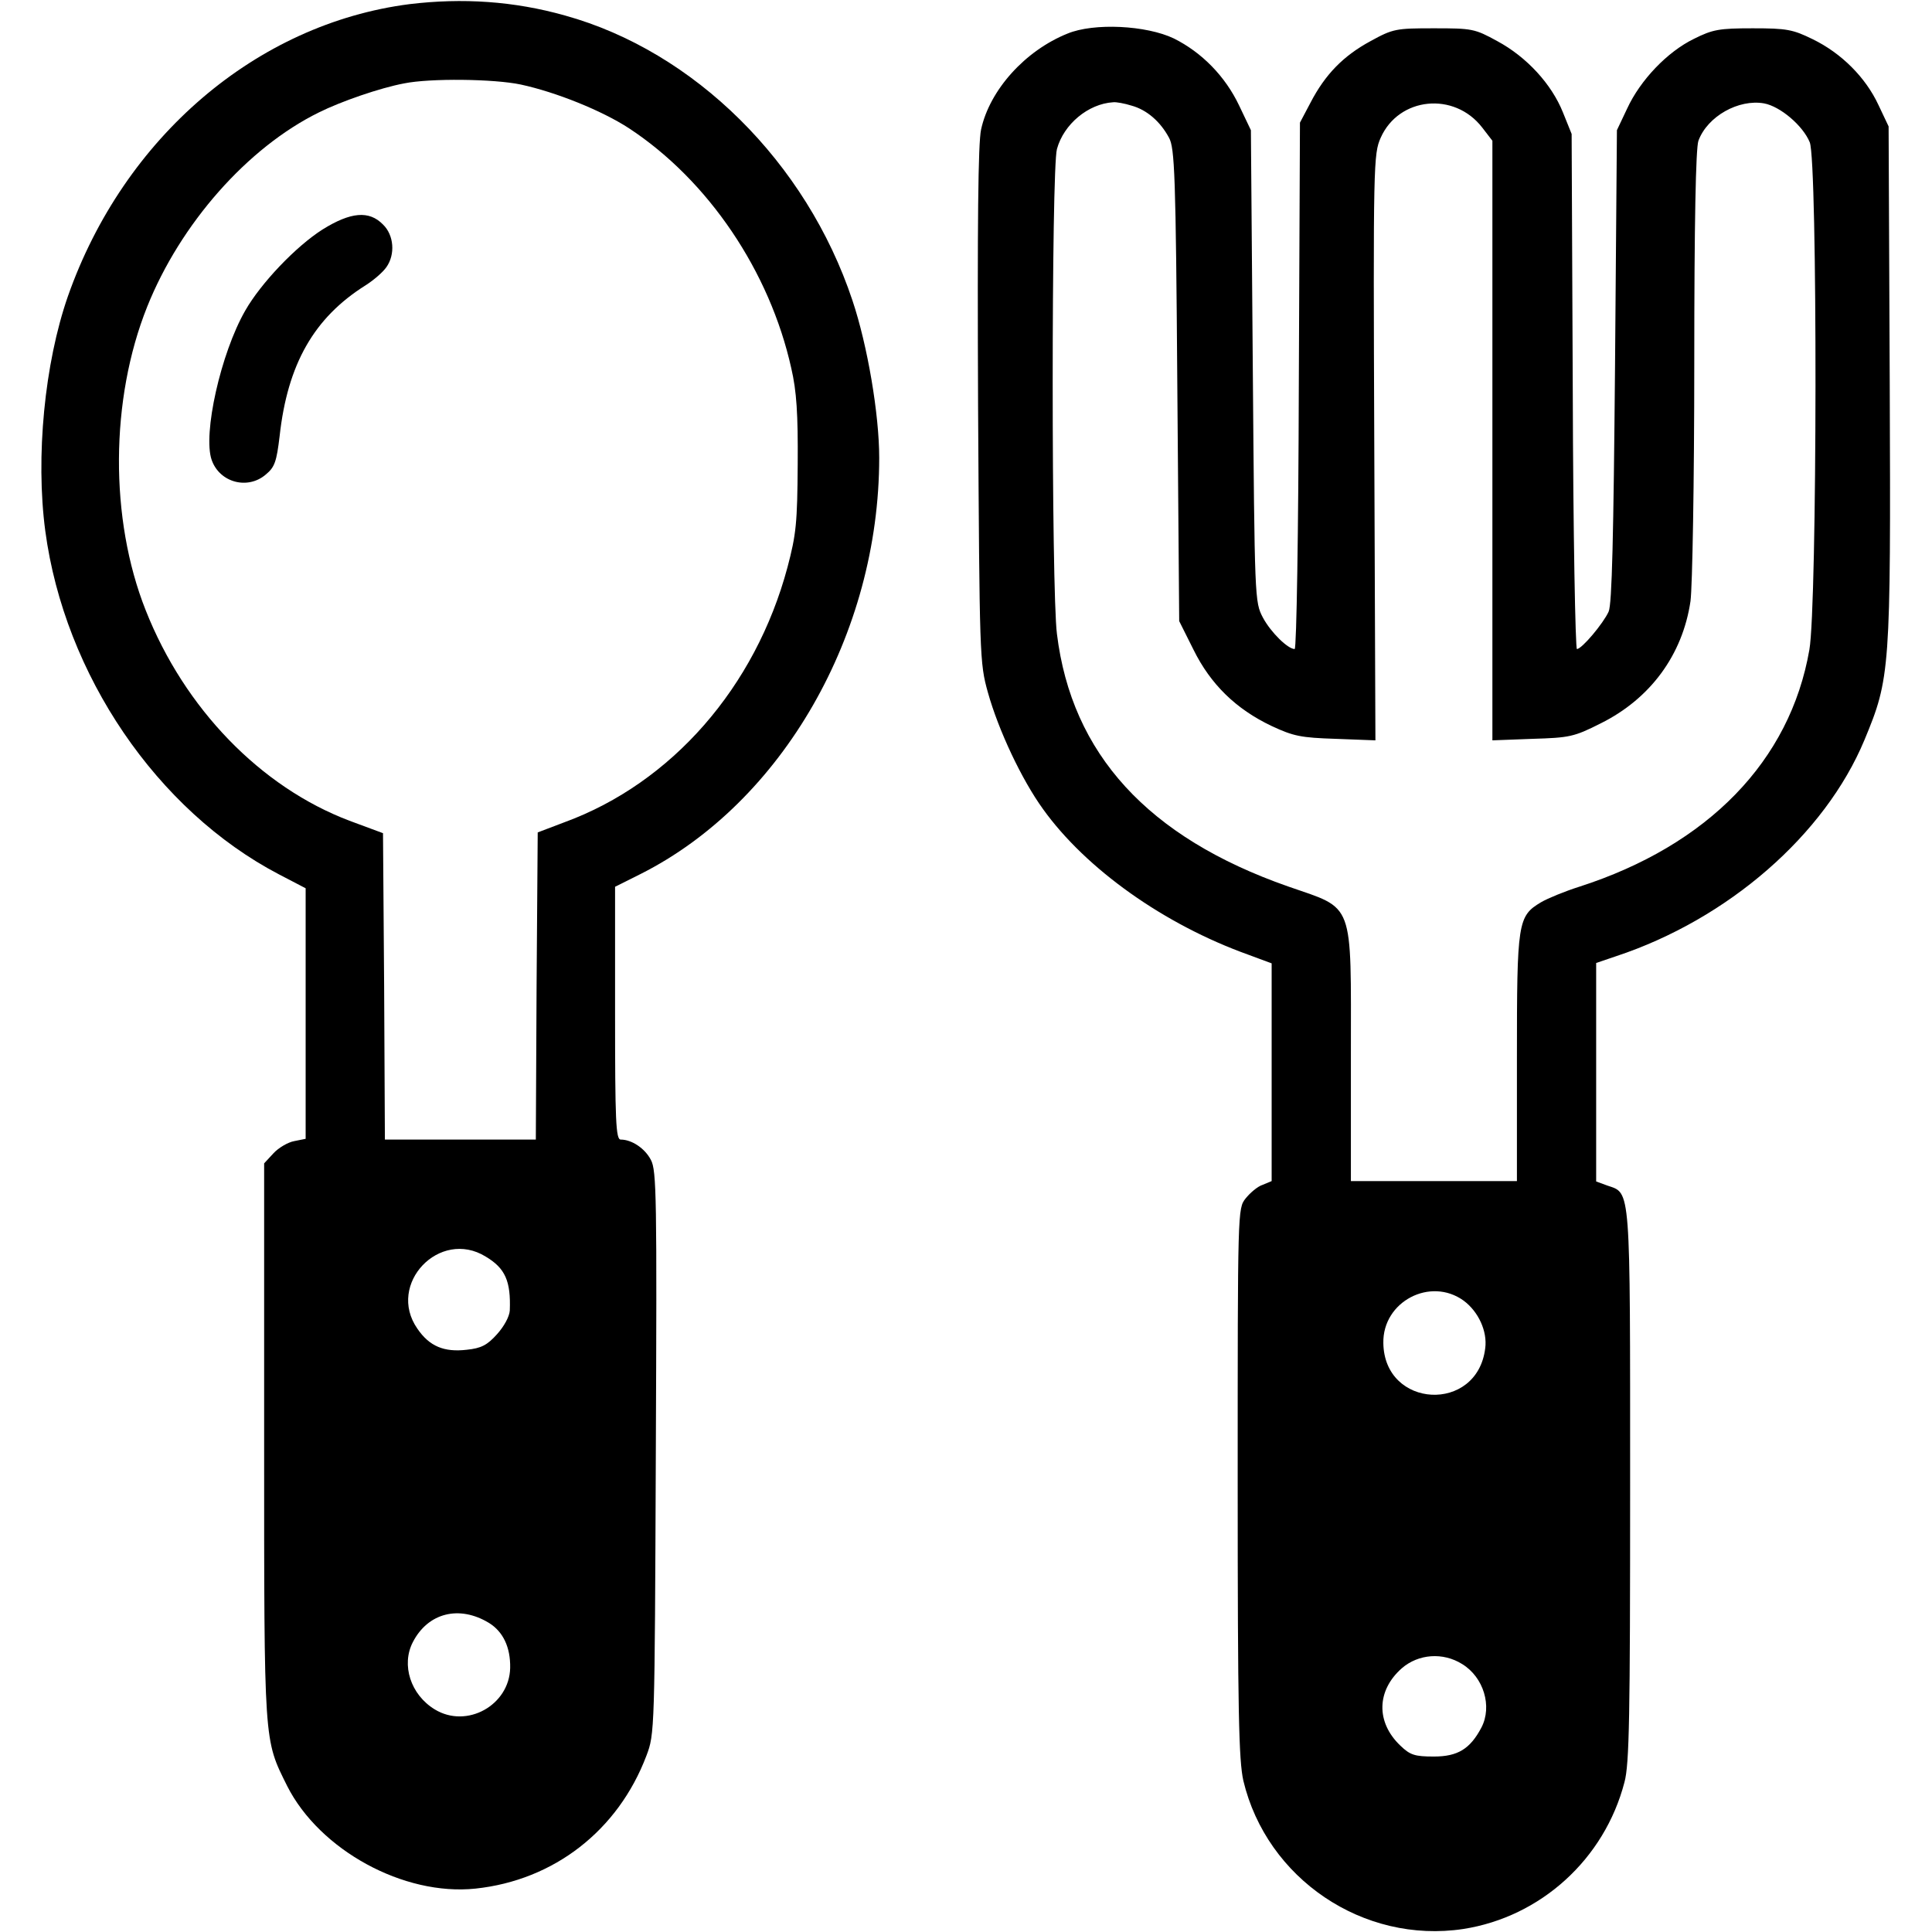 <?xml version="1.0" standalone="no"?>
<!DOCTYPE svg PUBLIC "-//W3C//DTD SVG 20010904//EN"
 "http://www.w3.org/TR/2001/REC-SVG-20010904/DTD/svg10.dtd">
<svg version="1.0" xmlns="http://www.w3.org/2000/svg"
 width="512pt" height="512pt" viewBox="0 0 512 512"
 preserveAspectRatio="xMidYMid meet">
<g transform="translate(0,512) scale(0.1,-0.1)"
fill="#000000" stroke="none">
<path d="M1085 5109 c-405 -52 -757 -353 -905 -774 -62 -178 -86 -426 -60
-622 51 -381 296 -741 619 -910 l71 -37 0 -332 0 -332 -30 -6 c-17 -3 -42 -18
-55 -32 l-25 -27 0 -736 c0 -809 -1 -789 61 -914 86 -170 309 -292 499 -272
208 22 378 154 453 352 22 58 22 63 25 803 3 678 2 748 -13 776 -16 31 -51 54
-80 54 -13 0 -15 49 -15 335 l0 335 68 34 c375 189 632 636 632 1103 0 115
-31 298 -71 417 -122 366 -419 660 -762 755 -135 38 -271 47 -412 30z m295
-213 c93 -20 215 -69 287 -116 210 -138 373 -379 430 -636 14 -60 18 -121 17
-254 -1 -156 -4 -186 -27 -273 -85 -318 -307 -572 -591 -676 l-71 -27 -3 -407
-2 -407 -200 0 -200 0 -2 406 -3 406 -89 33 c-235 89 -437 297 -540 558 -96
242 -94 559 4 804 88 220 266 422 455 515 58 29 162 65 226 77 69 14 238 12
309 -3z m-93 -3106 c52 -31 67 -65 64 -143 -1 -16 -15 -42 -34 -63 -26 -29
-42 -37 -80 -41 -60 -7 -99 9 -131 56 -82 118 59 266 181 191z m9 -971 c37
-23 57 -64 56 -119 -2 -99 -115 -162 -200 -110 -64 39 -89 118 -58 178 40 78
123 99 202 51z"/>
<path d="M855 4512 c-71 -45 -164 -143 -205 -215 -65 -113 -113 -328 -89 -396
21 -60 96 -80 144 -38 23 19 28 34 36 101 21 191 91 314 228 400 22 14 46 35
55 48 24 34 20 85 -9 113 -37 38 -86 33 -160 -13z"/>
<path d="M2829 5031 c-112 -45 -206 -149 -229 -254 -8 -37 -10 -247 -8 -732 4
-667 4 -681 26 -760 28 -100 89 -230 146 -309 114 -159 321 -306 544 -386 l62
-23 0 -289 0 -288 -24 -10 c-13 -4 -33 -21 -45 -36 -21 -27 -21 -27 -21 -753
0 -612 3 -736 15 -790 62 -260 318 -433 583 -393 205 32 374 185 427 389 13
48 15 173 15 786 0 799 2 774 -60 795 l-30 11 0 290 0 289 53 18 c296 98 553
321 658 573 68 164 70 182 67 943 l-3 683 -27 57 c-34 73 -98 137 -174 174
-53 26 -69 29 -159 29 -89 0 -106 -3 -156 -28 -70 -34 -142 -109 -177 -185
l-27 -57 -5 -625 c-4 -450 -8 -632 -17 -651 -14 -31 -71 -99 -84 -99 -4 0 -10
307 -11 683 l-3 682 -23 57 c-30 75 -96 147 -174 189 -60 33 -67 34 -168 34
-100 0 -108 -1 -168 -34 -72 -39 -120 -88 -159 -163 l-28 -53 -3 -697 c-1
-384 -6 -698 -11 -698 -18 0 -63 44 -84 83 -22 42 -22 45 -27 667 l-5 625 -31
65 c-37 78 -99 141 -173 178 -73 35 -212 42 -282 13z m170 -191 c40 -11 76
-42 99 -85 15 -27 18 -98 22 -656 l5 -625 38 -76 c45 -91 112 -157 207 -202
58 -27 77 -31 170 -34 l105 -4 -3 776 c-3 754 -2 778 17 821 48 108 195 123
269 27 l27 -35 0 -795 0 -794 106 4 c98 3 110 5 181 41 131 65 217 181 238
324 5 38 10 314 10 630 0 373 4 571 11 590 24 65 107 111 174 99 43 -8 103
-59 121 -103 21 -50 20 -1226 -1 -1345 -51 -294 -268 -518 -610 -628 -38 -12
-84 -31 -101 -41 -62 -37 -64 -52 -64 -413 l0 -326 -220 0 -220 0 0 333 c0
415 11 386 -167 448 -371 130 -573 351 -612 669 -15 116 -15 1231 0 1285 18
66 83 120 149 124 8 1 30 -3 49 -9z m880 -3167 c39 -29 63 -81 57 -126 -21
-173 -268 -160 -270 14 -2 110 125 176 213 112z m-4 -963 c57 -35 80 -112 51
-168 -30 -57 -63 -77 -126 -77 -51 0 -63 4 -89 29 -65 62 -63 146 4 205 44 38
109 43 160 11z"/>
</g>
</svg>
